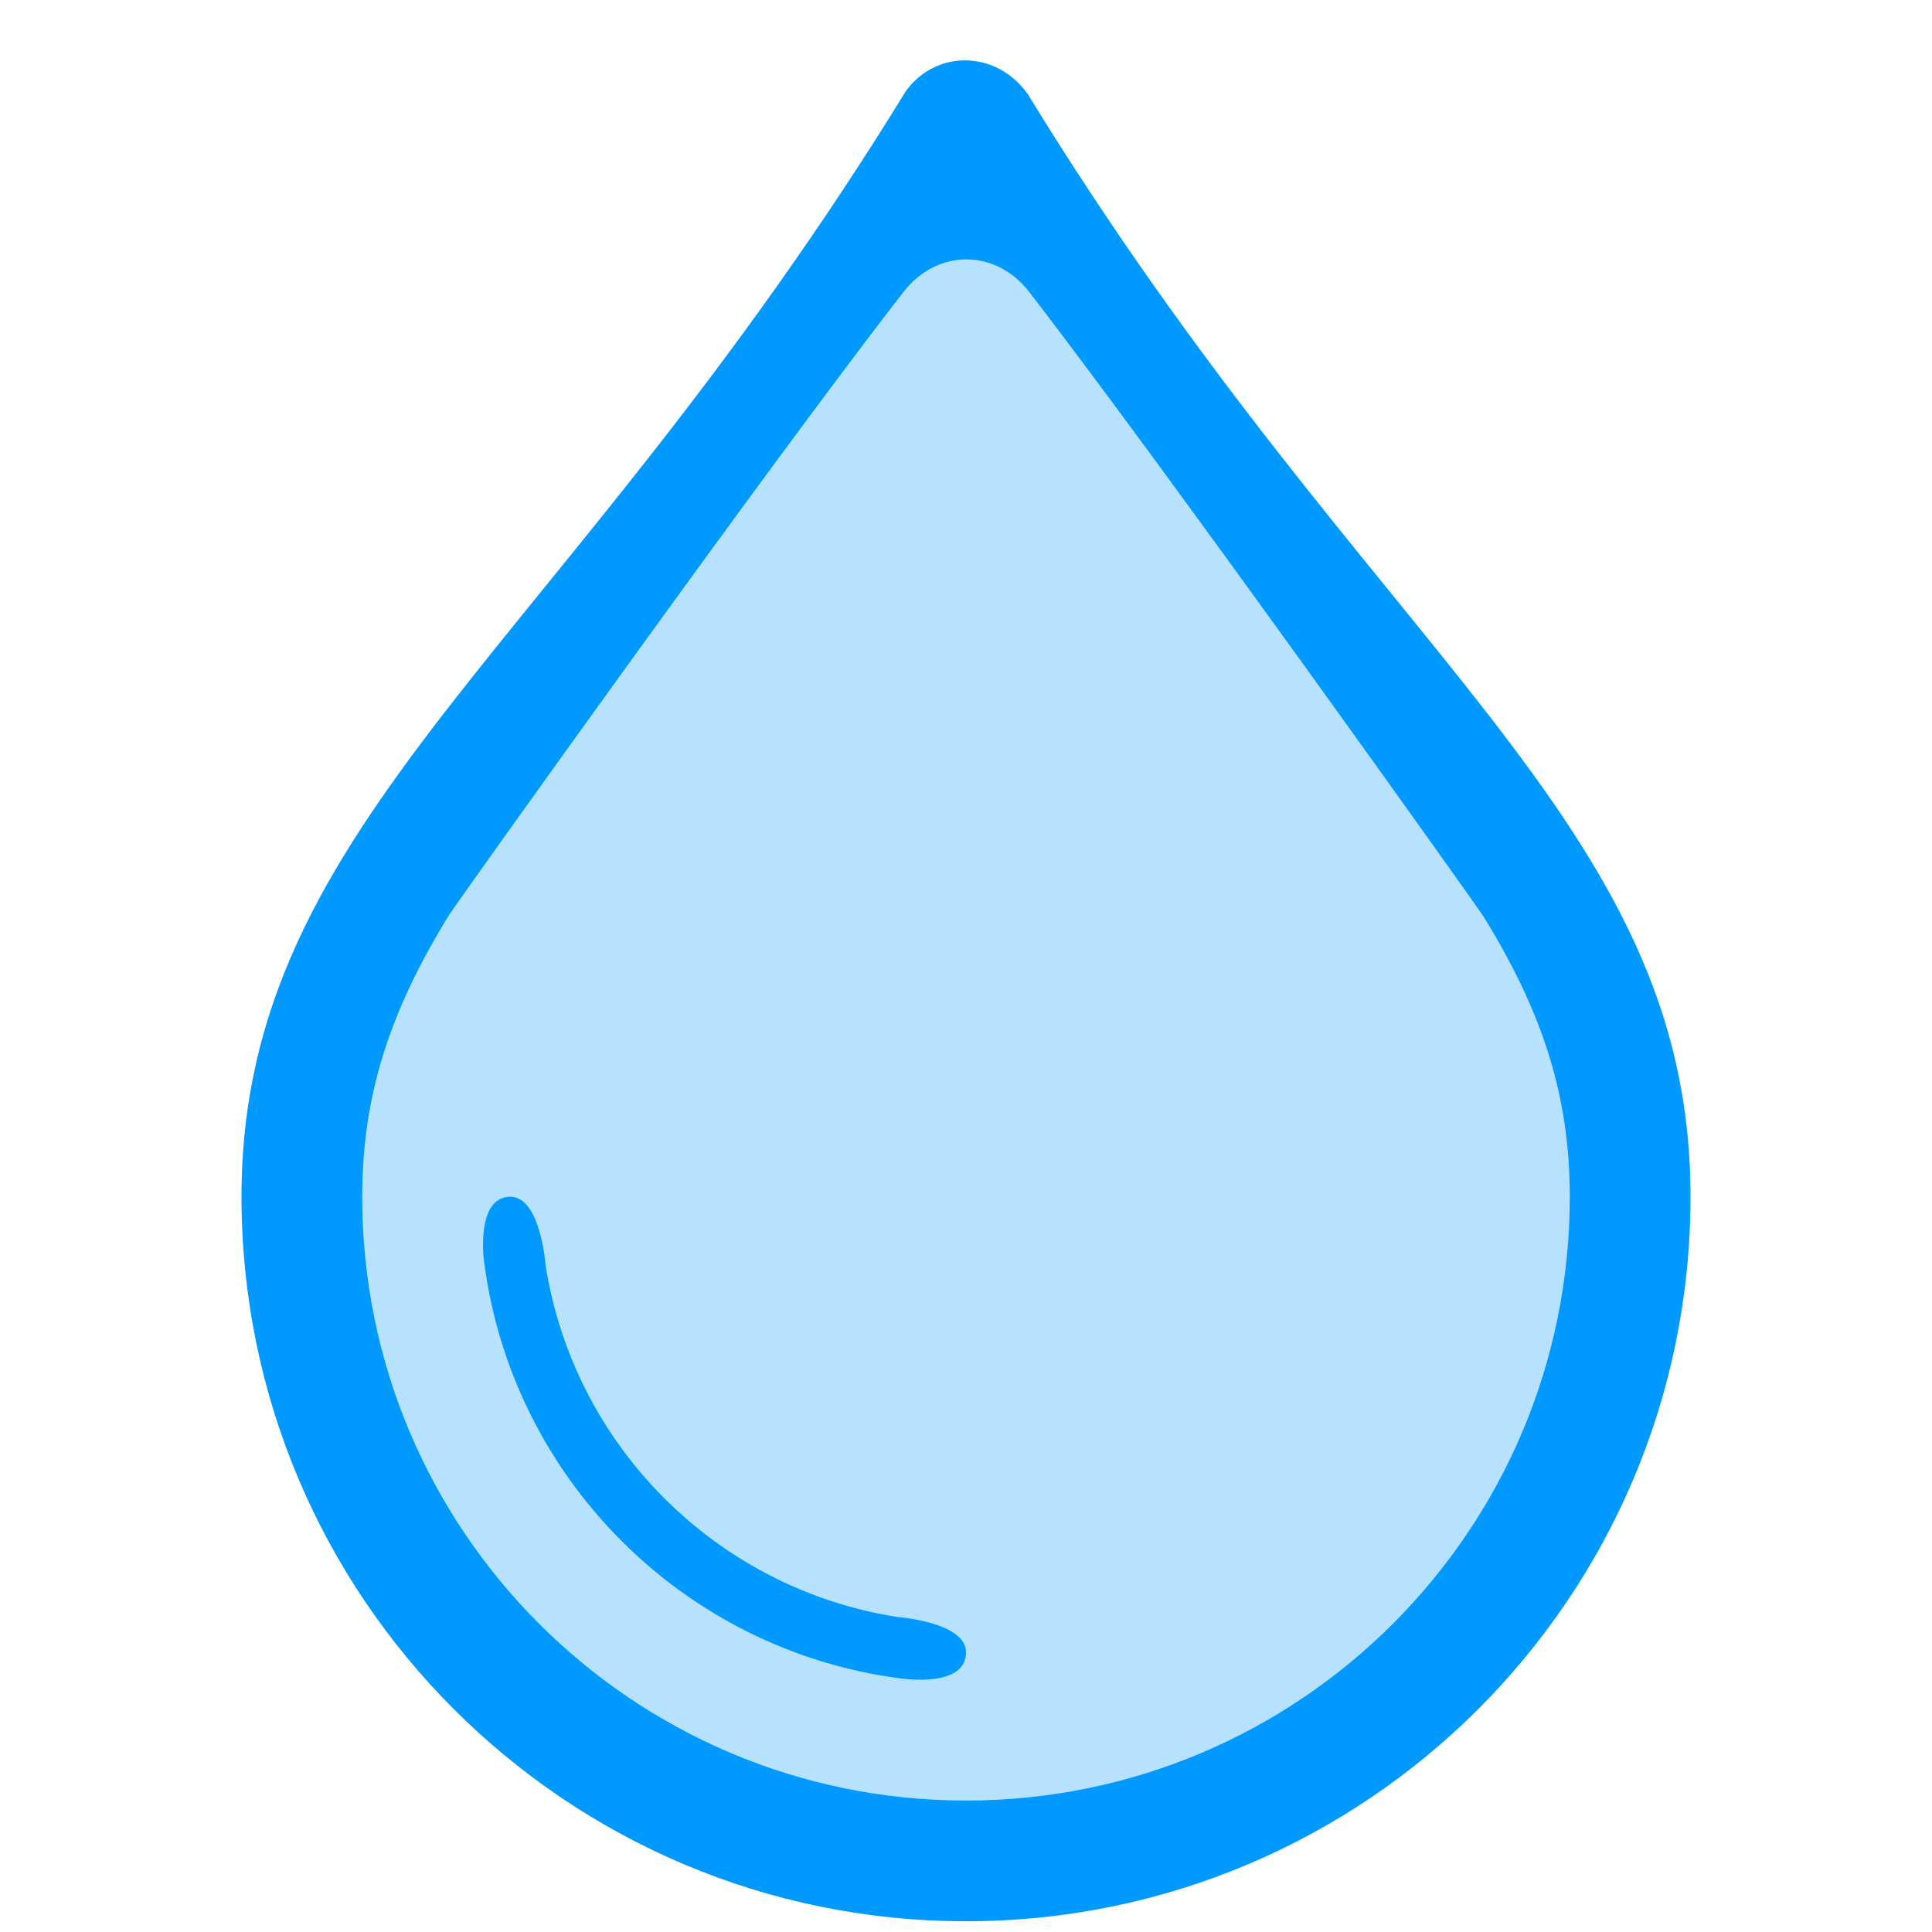 <?xml version="1.0" encoding="UTF-8"?>
<svg width="32px" height="32px" viewBox="0 0 32 32" version="1.1" xmlns="http://www.w3.org/2000/svg" xmlns:xlink="http://www.w3.org/1999/xlink">
    <!-- Generator: Sketch 46.1 (44463) - http://www.bohemiancoding.com/sketch -->
    <title>湿度</title>
    <desc>Created with Sketch.</desc>
    <defs></defs>
    <g id="Symbols" stroke="none" stroke-width="1" fill="none" fill-rule="evenodd">
        <g id="湿度" fill="#0099FF">
            <g id="Group-5" transform="translate(4, 1)">
                <path d="M10.966,3.835 C8.685,6.77 3.553,13.971 3.436,14.16 C2.445,15.768 2,17.165 2,18.822 C2,24.345 6.477,28.822 12,28.822 C17.523,28.822 22,24.345 22,18.822 C22,17.166 21.557,15.778 20.57,14.179 C20.484,14.041 15.326,6.793 13.05,3.84 C12.494,3.118 11.525,3.116 10.966,3.835 Z" id="Path" opacity="0.288"></path>
                <path d="M0,18.822 C0,12.559 5.311,9.783 11.003,0.51 C11.5,-0.178 12.5,-0.178 13.024,0.56 C18.724,9.864 24,12.568 24,18.822 C24,25.449 18.627,30.822 12,30.822 C5.373,30.822 0,25.449 0,18.822 Z M10.966,3.835 C8.685,6.77 3.553,13.971 3.436,14.16 C2.445,15.768 2,17.165 2,18.822 C2,24.345 6.477,28.822 12,28.822 C17.523,28.822 22,24.345 22,18.822 C22,17.166 21.557,15.778 20.57,14.179 C20.484,14.041 15.326,6.793 13.05,3.84 C12.494,3.118 11.525,3.116 10.966,3.835 Z M12,26.367 C12,26.867 11.262,26.844 10.926,26.801 C7.321,26.339 4.467,23.479 4.015,19.872 C3.984,19.621 3.953,18.822 4.453,18.822 C4.953,18.822 5.036,19.95 5.036,19.95 C5.502,22.948 7.871,25.317 10.869,25.783 C10.869,25.783 12,25.867 12,26.367 Z" id="drop"></path>
            </g>
        </g>
    </g>
</svg>